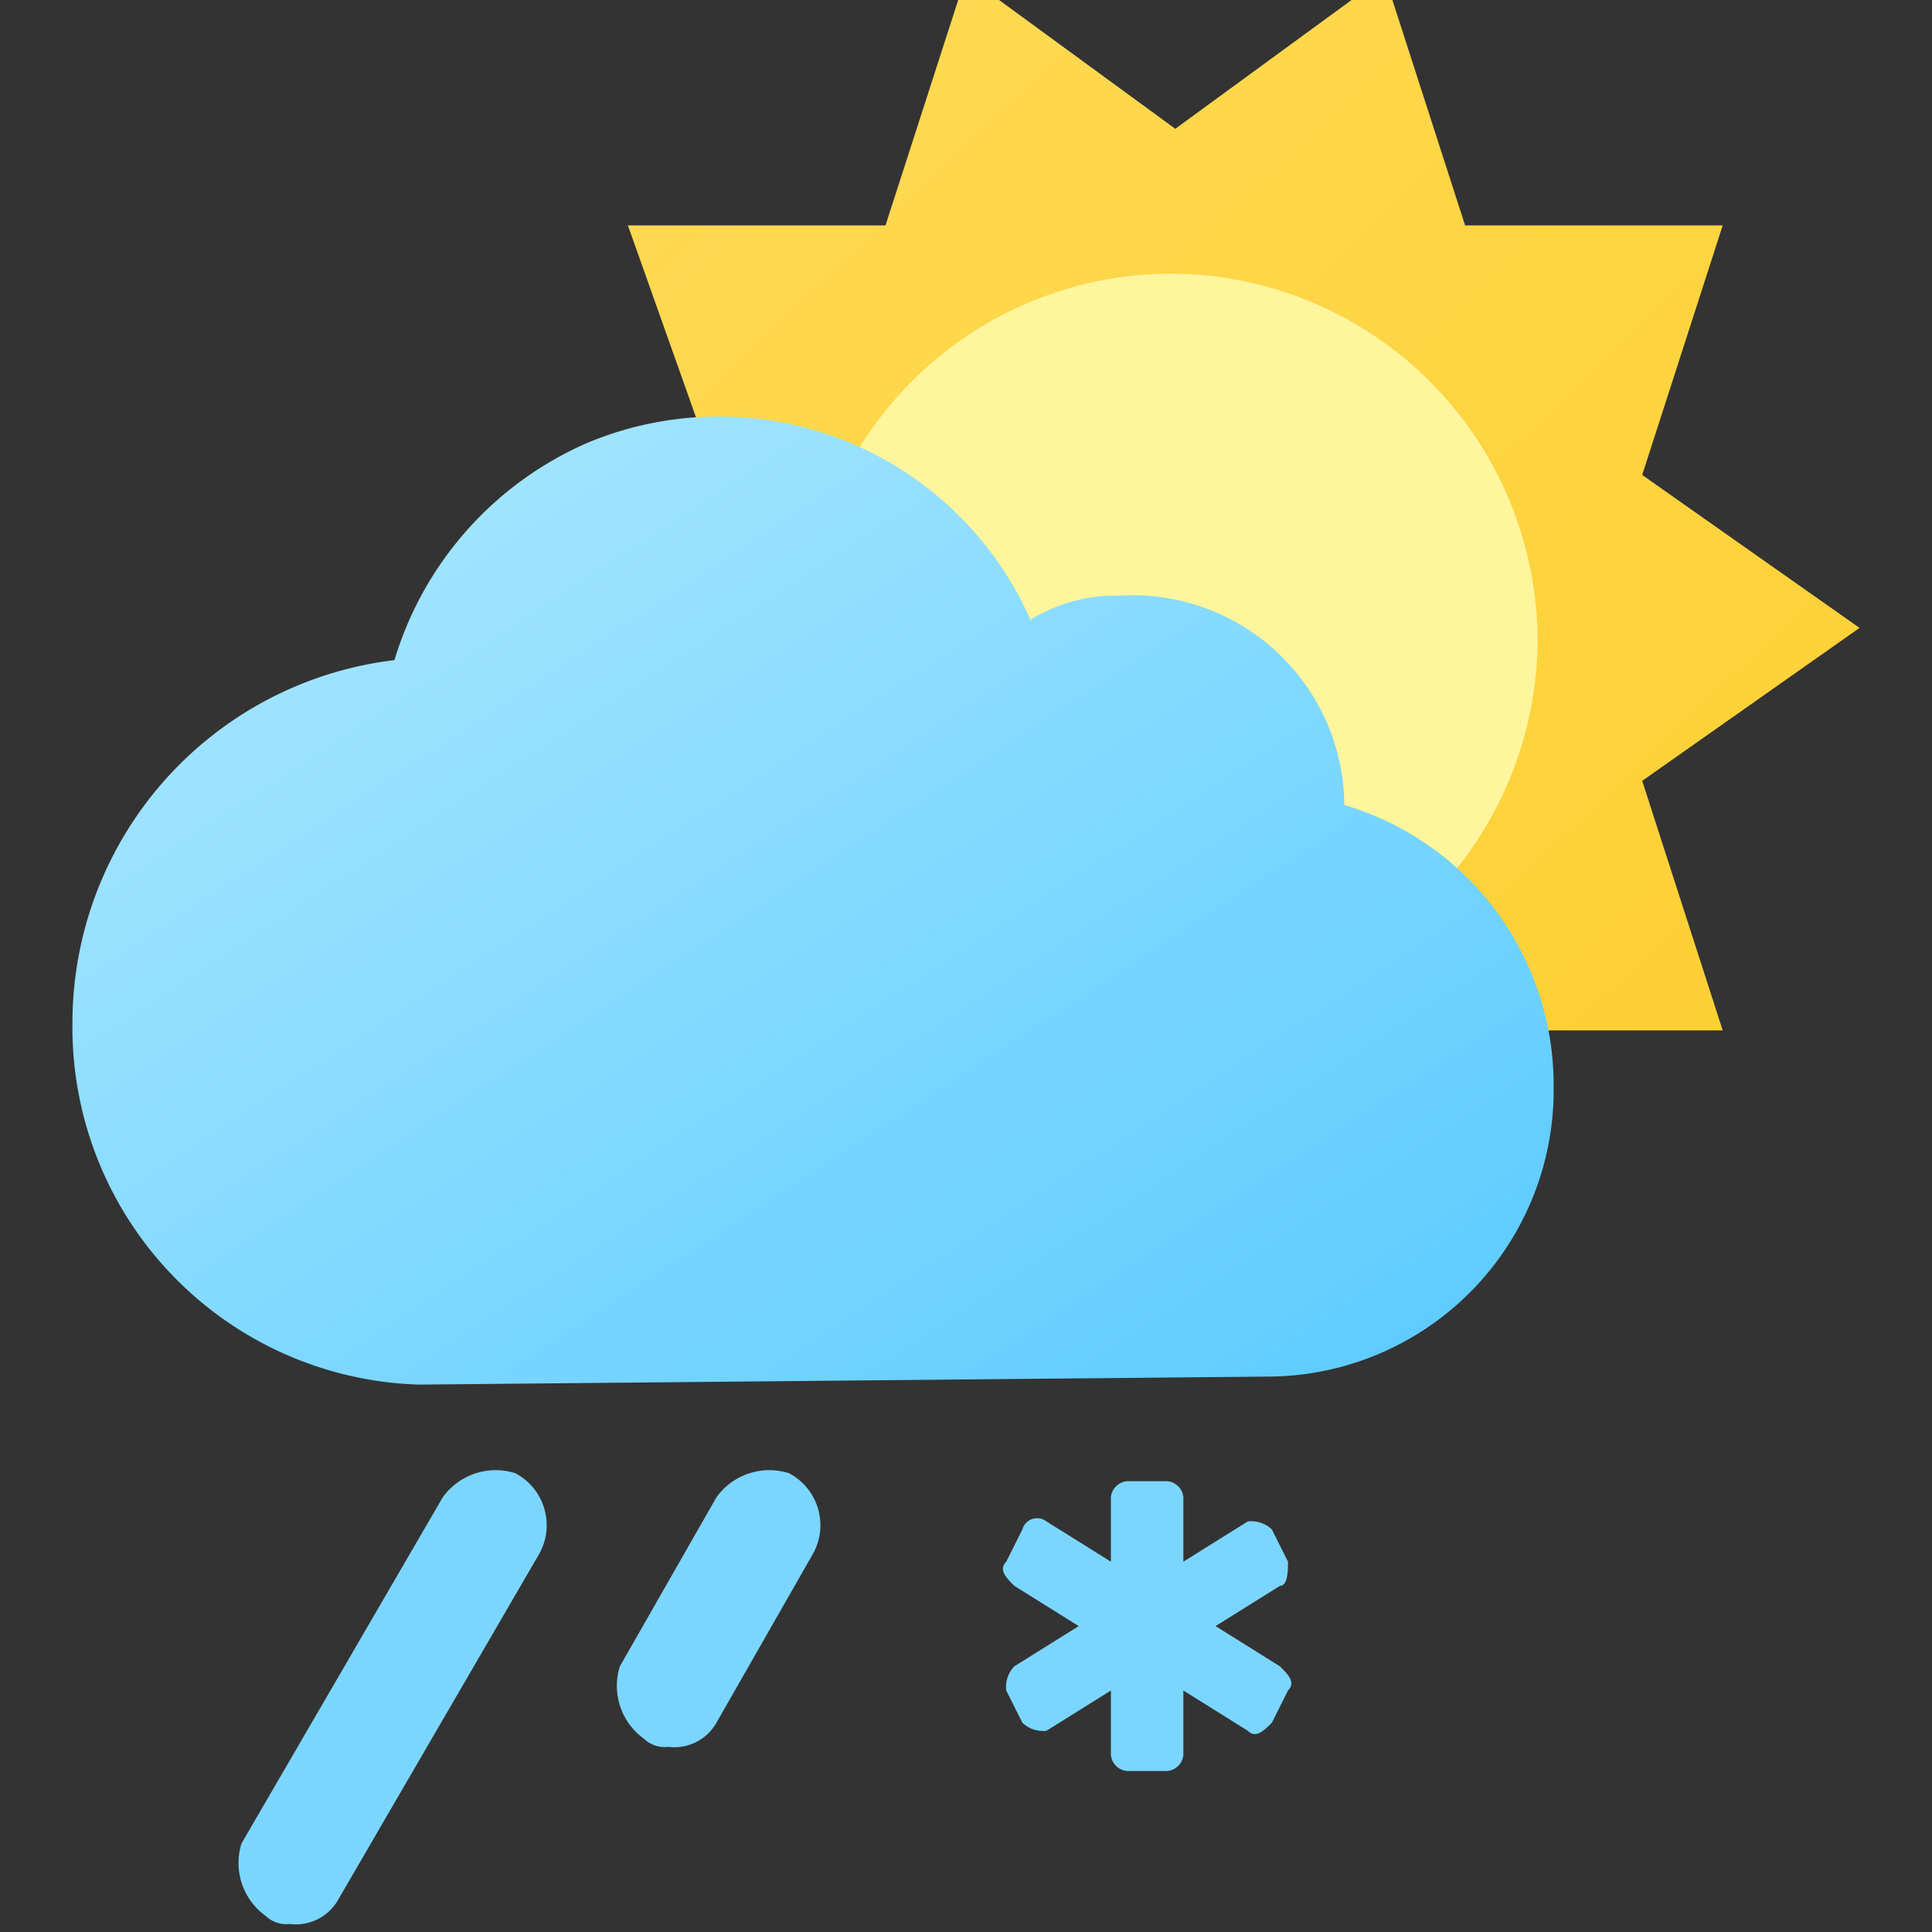 <svg xmlns="http://www.w3.org/2000/svg" xmlns:xlink="http://www.w3.org/1999/xlink" viewBox="0 0 24 24"><rect x="0" y="0" width="24" height="24" fill="#333333" stroke="none"/><defs><style>.cls-1{fill:none;}.cls-2{clip-path:url(#clip-path);}.cls-3,.cls-4{fill:#7bd6ff;}.cls-4{fill-rule:evenodd;}.cls-5{fill:url(#linear-gradient);}.cls-6{fill:#fff59d;}.cls-7{fill:url(#linear-gradient-2);}</style><clipPath id="clip-path"><rect class="cls-1" width="24" height="24"/></clipPath><linearGradient id="linear-gradient" x1="6.7" y1="1063.83" x2="22.68" y2="1080.63" gradientTransform="translate(0 -1064.34)" gradientUnits="userSpaceOnUse"><stop offset="0" stop-color="#ffda57"/><stop offset="1" stop-color="#fccf2e"/></linearGradient><linearGradient id="linear-gradient-2" x1="3.64" y1="1067.69" x2="14.63" y2="1084.52" gradientTransform="translate(0 -1064.34)" gradientUnits="userSpaceOnUse"><stop offset="0" stop-color="#b0eaff"/><stop offset="1" stop-color="#59caff"/></linearGradient></defs><g id="Layer_2" data-name="Layer 2"><g id="Layer_1-2" data-name="Layer 1"><g class="cls-2"><path id="Is" class="cls-3" d="M16,19.4l-.2-.4a.37.37,0,0,0-.3-.1h0l-.8.5v-.8a.22.22,0,0,0-.2-.2H14a.22.22,0,0,0-.2.2v.8l-.8-.5a.19.19,0,0,0-.3.1l-.2.4c-.1.1,0,.2.1.3l.8.5-.8.5a.37.37,0,0,0-.1.3l.2.4a.37.37,0,0,0,.3.1l.8-.5v.8a.22.22,0,0,0,.2.2h.5a.22.22,0,0,0,.2-.2V21l.8.5c.1.1.2,0,.3-.1L16,21c.1-.1,0-.2-.1-.3l-.8-.5.8-.5C16,19.7,16,19.5,16,19.4Z"/><path class="cls-4" d="M10.1,19.3,8.9,21.4a.6.6,0,0,1-.6.3.37.37,0,0,1-.3-.1.81.81,0,0,1-.3-.9h0l1.2-2.1a.81.81,0,0,1,.9-.3.73.73,0,0,1,.3,1Zm-3.4,0L4.2,23.6a.6.6,0,0,1-.6.3.37.37,0,0,1-.3-.1.81.81,0,0,1-.3-.9H3l2.5-4.3a.81.81,0,0,1,.9-.3.73.73,0,0,1,.3,1Z"/><path class="cls-5" d="M14.6,14,12,15.9l-1-3.1H7.8L8.9,9.7,6.2,7.8,8.9,5.9,7.8,2.8H11L12-.3l2.6,1.9L17.2-.3l1,3.1h3.2l-1,3.1,2.7,1.9L20.4,9.7l1,3.1H18.2l-1,3.1Z"/><path class="cls-6" d="M14.5,12.5A4.57,4.57,0,0,0,19.1,8h0a4.57,4.57,0,0,0-4.5-4.6h0a4.55,4.55,0,1,0-.1,9.1Z"/><path class="cls-7" d="M15.8,17.1a3.56,3.56,0,0,0,3.5-3.6A3.63,3.63,0,0,0,16.7,10a2.63,2.63,0,0,0-2.8-2.6,2,2,0,0,0-1.1.3A4.23,4.23,0,0,0,7.3,5.5,4.29,4.29,0,0,0,4.9,8.2a4.54,4.54,0,0,0-4,4.5,4.44,4.44,0,0,0,4.3,4.5l10.6-.1Z"/></g></g></g></svg>